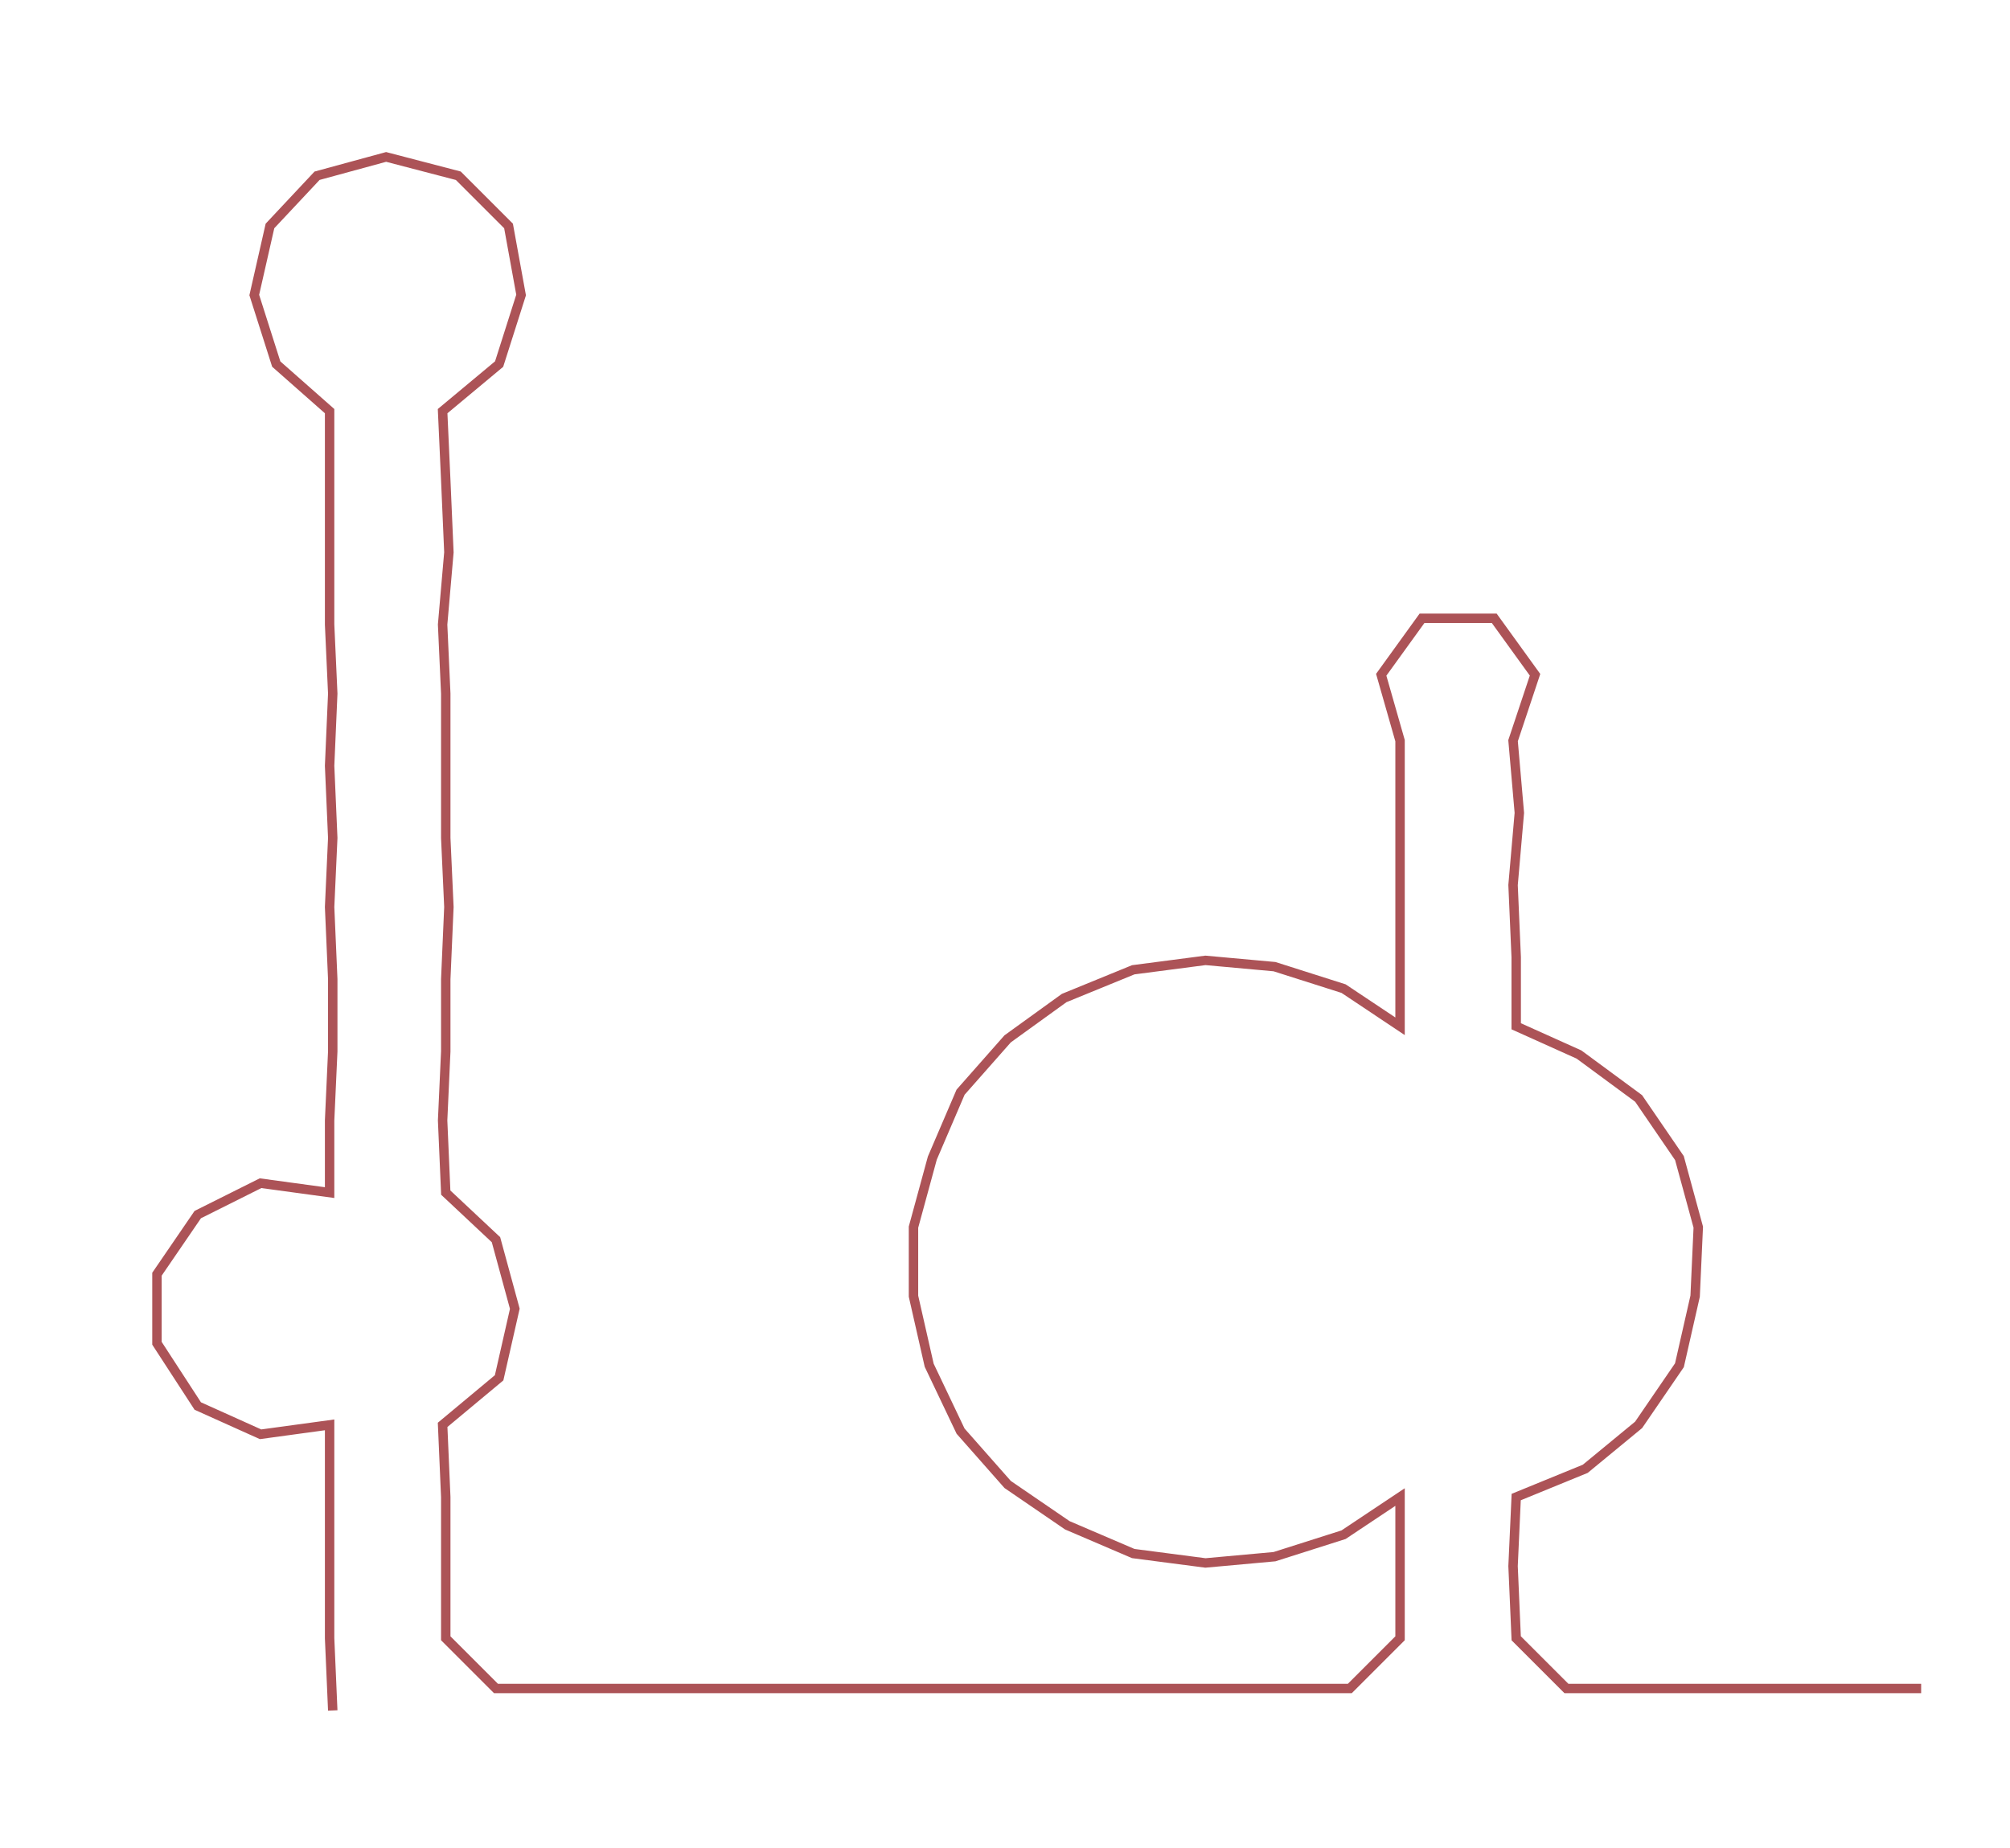 <ns0:svg xmlns:ns0="http://www.w3.org/2000/svg" width="300px" height="275.822px" viewBox="0 0 640.304 588.7"><ns0:path style="stroke:#ac5357;stroke-width:3px;fill:none;" d="M106 545 L106 545 L105 522 L105 499 L105 477 L105 454 L83 457 L63 448 L50 428 L50 406 L63 387 L83 377 L105 380 L105 357 L106 335 L106 312 L105 289 L106 267 L105 244 L106 221 L105 199 L105 176 L105 153 L105 131 L88 116 L81 94 L86 72 L101 56 L123 50 L146 56 L162 72 L166 94 L159 116 L141 131 L142 153 L143 176 L141 199 L142 221 L142 244 L142 267 L143 289 L142 312 L142 335 L141 357 L142 380 L158 395 L164 417 L159 439 L141 454 L142 477 L142 499 L142 522 L158 538 L181 538 L203 538 L226 538 L249 538 L272 538 L294 538 L316 538 L339 538 L362 538 L385 538 L408 538 L430 538 L446 522 L446 499 L446 477 L428 489 L406 496 L384 498 L361 495 L340 486 L321 473 L306 456 L296 435 L291 413 L291 391 L297 369 L306 348 L321 331 L339 318 L361 309 L384 306 L406 308 L428 315 L446 327 L446 305 L446 282 L446 259 L446 236 L440 215 L453 197 L476 197 L489 215 L482 236 L484 259 L482 282 L483 305 L483 327 L503 336 L522 350 L535 369 L541 391 L540 413 L535 435 L522 454 L505 468 L483 477 L482 499 L483 522 L499 538 L522 538 L544 538 L567 538 L590 538 L612 538" /></ns0:svg>